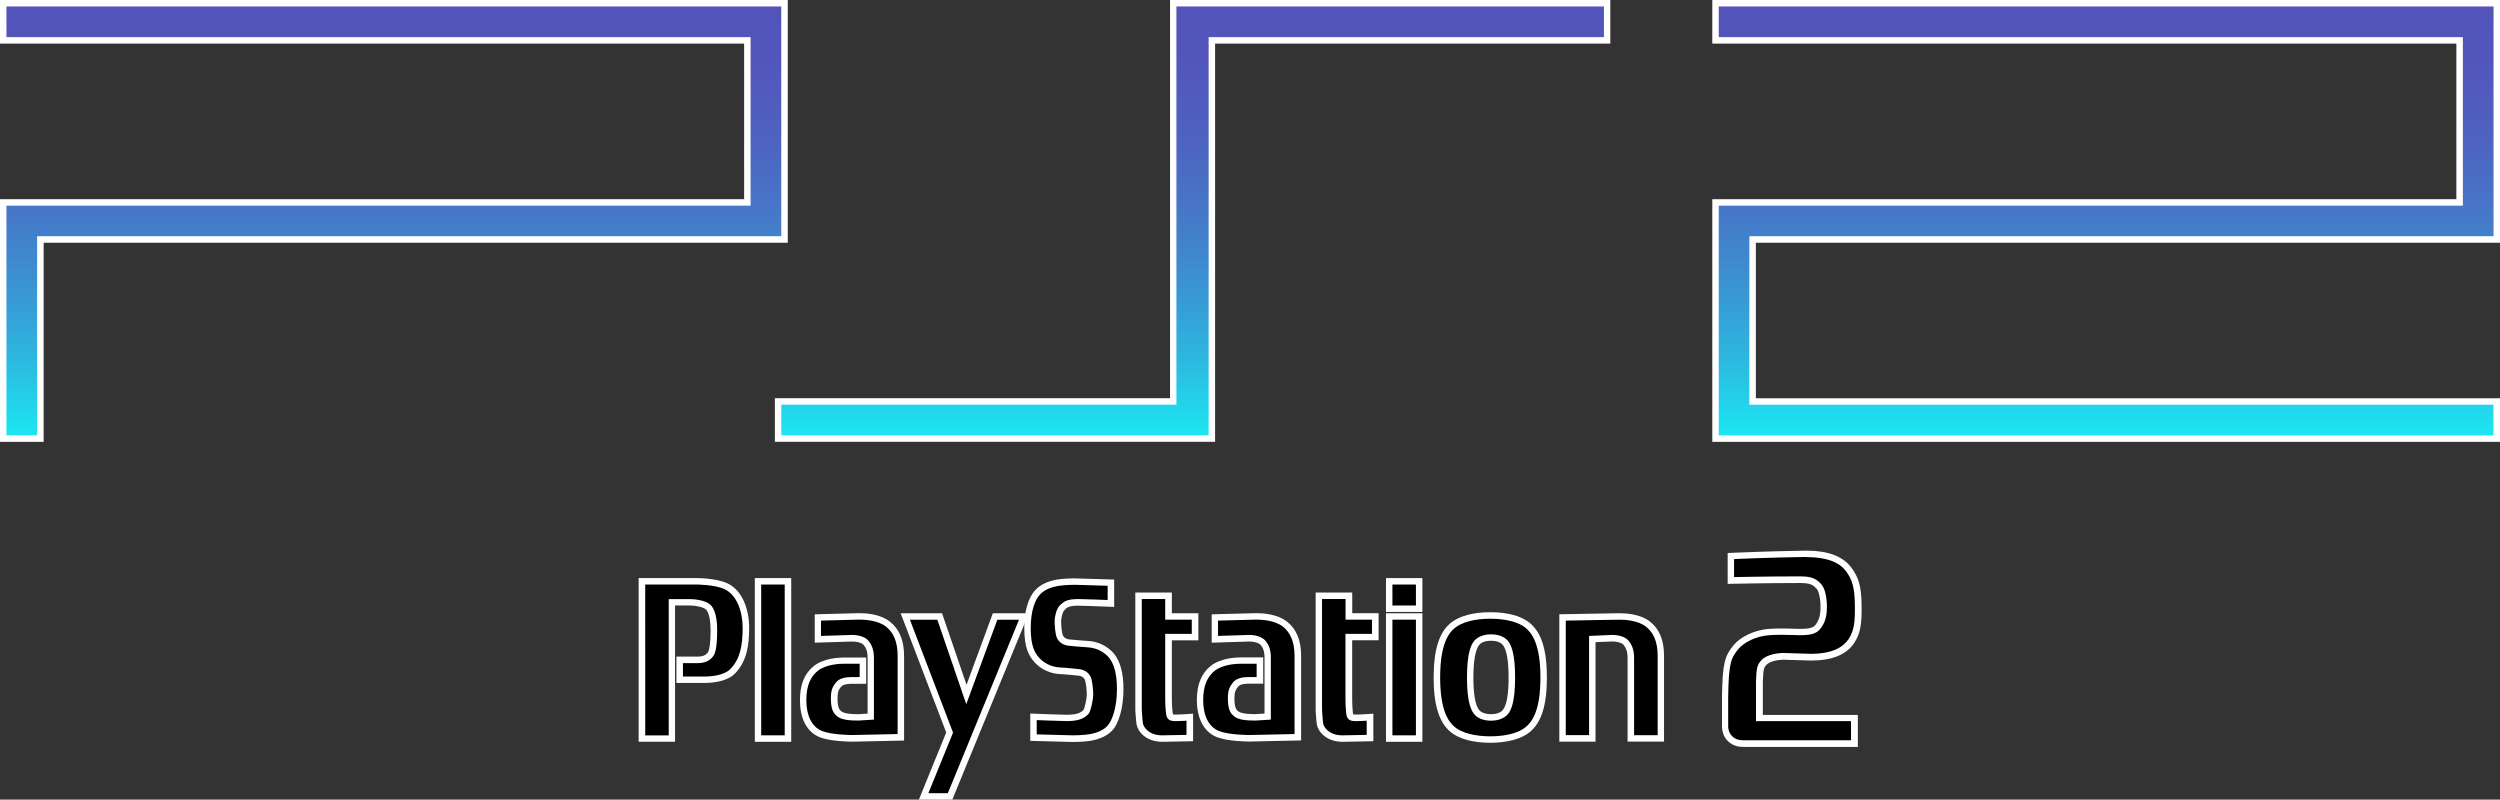 <?xml version="1.0" encoding="utf-8"?>
<!-- Generator: Adobe Illustrator 26.0.3, SVG Export Plug-In . SVG Version: 6.00 Build 0)  -->
<svg version="1.1" id="Layer_1" xmlns="http://www.w3.org/2000/svg" xmlns:xlink="http://www.w3.org/1999/xlink" x="0px" y="0px"
	 viewBox="0 0 3839 1227.9" style="enable-background:new 0 0 3839 1227.9;" xml:space="preserve">
<rect x="0" y="0" width="3839" height="1227.9" fill="#333333" stroke="none"/>
<style type="text/css">
	.st0{display:none;}
	.st1{display:inline;}
	.st2{fill:#FFFFFF;}
	.st3{fill:#FF8C1A;}
	.st4{fill:#FF0000;}
	.st5{fill:#797979;}
	.st6{fill:#A21F2C;}
	.st7{fill:#E41608;}
	.st8{fill:#F05100;}
	.st9{fill:url(#SVGID_1_);}
	.st10{fill:url(#SVGID_00000010280647101661859980000017579432667218014902_);}
	.st11{fill:url(#SVGID_00000008842013939579483570000000698339841302302594_);}
	.st12{fill:url(#SVGID_00000039131901042530271870000006547631355949053105_);}
	.st13{fill:url(#SVGID_00000054950423576712431150000001063845422782388412_);}
	.st14{fill:url(#SVGID_00000057860423809540017080000008487737559142907277_);}
	.st15{fill:url(#SVGID_00000106857729243665114880000015089484602209828480_);}
	.st16{fill:url(#SVGID_00000098200462553668998270000006037647776231721919_);}
	.st17{fill:url(#SVGID_00000161594494473985742470000008260191537046355379_);}
	.st18{fill:url(#SVGID_00000152245074184750951380000001825676641725075341_);}
	.st19{fill:#EB2027;}
	.st20{fill:#00AD9C;}
	.st21{fill:#FBB817;}
	.st22{fill:#0174BA;}
	.st23{fill:url(#SVGID_00000163067454011856935150000015468152838826026681_);}
	.st24{fill:url(#SVGID_00000054261714118463518220000003828494545666125187_);}
	.st25{fill:url(#SVGID_00000079481333719275486130000014571639656094525322_);}
	.st26{fill:url(#SVGID_00000073002349551949174860000014747731641261970614_);}
	.st27{fill:url(#SVGID_00000088103755624990626390000014208548121031144832_);}
	.st28{fill:url(#SVGID_00000023963313326736929440000013371448788980974976_);}
	.st29{fill:url(#SVGID_00000049203168875499440080000003507740742240581772_);}
	.st30{fill:url(#SVGID_00000137844926639768798910000001370821031026254264_);}
	.st31{fill:url(#SVGID_00000026841881361642949910000017297811628495493033_);}
	.st32{fill:url(#SVGID_00000043441958286280063440000007918711373877140894_);}
	.st33{fill:url(#SVGID_00000165951099263102799410000006862091462957621888_);}
	.st34{fill:url(#SVGID_00000084509281051649787350000001394570428439792541_);}
	.st35{fill:url(#SVGID_00000026165143760399655110000007200852840378344864_);}
	.st36{fill:url(#SVGID_00000095336368641808300720000012200313662251853733_);}
	.st37{fill:url(#SVGID_00000126294634260115153550000003729690541886698624_);}
	.st38{fill:url(#SVGID_00000128445271526241700300000015671907036115032746_);}
</style>
<g class="st0">
	<g class="st1">
		<g>
			<g>
				<path d="M1820.6,129v-242.7h84.2c1.2,0,29.2,0.1,45.5,7.6c18.7,8.7,30.8,33.8,30.8,63.9c0,24.3-2.5,49.2-20.5,67.5
					c-11.5,11.7-33.7,12.9-42.7,12.9h0c-1.1,0-1.8,0-2.1,0h-36.8V7.5h27.2c10.7,0,17.3-3.1,21.4-10.1c2.6-4.4,4.2-17.9,4.2-35.4
					c0-16-2.6-28.2-7.4-34.5c-5.6-7.3-22.7-8.9-28.8-8.9h-28.6V129H1820.6z"/>
				<path class="st2" d="M1904.8-108.7c0,0,27.9,0,43.4,7.1c18.7,8.7,27.9,34.2,27.9,59.4c0,27.8-3.9,48.6-19.1,64
					c-10.4,10.6-32.4,11.4-39.2,11.4c-1.3,0-2,0-2,0h-31.9V12.5h22.2c9.3,0,19.5-2.1,25.7-12.6c4.1-6.9,4.9-25.7,4.9-37.9
					c0-11.4-1.3-28.2-8.4-37.5c-8.4-10.9-32.8-10.9-32.8-10.9h-33.6V124h-36.3v-232.7H1904.8 M1904.8-118.7h-79.2h-10v10V124v10h10
					h36.3h10v-10V-76.4h23.6c8.2,0,21.4,2.5,24.9,7c4,5.2,6.3,16.7,6.3,31.4c0,21.3-2.3,30.8-3.5,32.8c-3.2,5.5-8.2,7.7-17.1,7.7
					h-22.2h-10v10v20.7v10h10h31.7c0.4,0,1.1,0,2.2,0c9.7,0,33.5-1.4,46.3-14.4c19.3-19.6,22-45.7,22-71c0-14.5-2.7-28.3-7.8-39.9
					c-5.9-13.6-14.9-23.4-25.9-28.6l0,0l0,0C1935.3-118.5,1907.8-118.7,1904.8-118.7L1904.8-118.7z"/>
			</g>
			<g>
				<rect x="1999.8" y="-113.7" width="46.3" height="242.8"/>
				<path class="st2" d="M2041.1-108.7v232.8h-36.3v-232.8H2041.1 M2051.1-118.7h-10h-36.3h-10v10v232.8v10h10h36.3h10v-10v-232.8
					V-118.7L2051.1-118.7z"/>
			</g>
			<g>
				<polygon points="2255.3,218.3 2295.5,119.7 2227.1,-59.4 2280.2,-59.4 2321.4,61 2365.7,-59.4 2410.2,-59.4 2296.2,218.3 				
					"/>
				<path class="st2" d="M2402.8-54.4l-109.9,267.7h-30.1l38.1-93.5l-66.5-174.2h42.3L2321.3,76l47.9-130.4H2402.8 M2417.7-64.4
					h-14.9h-33.6h-7l-2.4,6.6l-38.2,103.9l-35.5-103.7l-2.3-6.8h-7.1h-42.3h-14.5l5.2,13.6l65.1,170.5l-36.6,89.8l-5.6,13.8h14.9
					h30.1h6.7l2.5-6.2L2412-50.6L2417.7-64.4L2417.7-64.4z"/>
			</g>
			<g>
				<path d="M2425.2,127.5V95.5l5.2,0.2c0.4,0,38.4,1.5,46.2,1.5c17.3,0,24.4-3.7,29.7-9.3c2.3-2.5,6.1-19.2,6.1-26.6
					c0-6.9-1.4-20.4-3.5-25.3c-2.4-5.2-7.6-8.6-14.1-9.2c-1.8-0.2-3.9-0.4-6.1-0.6c-6.2-0.6-13.9-1.4-22.5-1.9
					c-20.7-1-32.6-12.6-36.8-17.6c-6.6-7.8-13.6-18.6-13.6-48c0-34.9,10.4-50.3,16.6-56.5c6.7-6.8,16.7-11.5,29.6-13.8
					c10-1.8,25.9-1.9,26.5-1.9l55.9,1.6v32.1l-5.2-0.2c-0.4,0-37.1-1.5-44.9-1.5c-16.6,0-20.5,3.4-26,9.3
					c-2.6,2.8-5.7,13.1-5.7,19.3c0,8.6,1.1,20.1,3,24.2c1.8,4,6.4,8.5,14.1,9.3c2.3,0.2,4.9,0.4,7.9,0.7c5.8,0.6,12.9,1.3,20.7,1.7
					c20.7,1,32.6,12.6,36.8,17.6c9.1,10.8,13.7,28.2,13.7,51.8c0,32.6-8.9,53.2-16.5,60.9c-6.9,6.9-16.9,11.5-29.7,13.8
					c-10.1,1.8-25.9,1.9-26.5,1.9l-0.1,0L2425.2,127.5z"/>
				<path class="st2" d="M2488.7-108.3l50.9,1.5v22c0,0-37.1-1.5-45.1-1.5c-17.7,0-23.1,3.8-29.7,10.9c-3.9,4.2-7,16-7,22.7
					c0,6.8,0.8,20.4,3.5,26.3c2.6,5.9,8.9,11.3,18.2,12.2c6.6,0.5,16.9,1.8,28.8,2.4c16.9,0.8,27.9,9.5,33.2,15.8
					c5.3,6.3,12.5,19.6,12.5,48.6c0,29.1-7.6,49.8-15.1,57.4c-7.6,7.6-18.6,10.9-27,12.4c-9.8,1.7-25.7,1.8-25.7,1.8l-56-1.5v-22
					c0,0,38.4,1.5,46.4,1.5c17.7,0,26.6-3.8,33.3-10.9c3.9-4.3,7.5-23.3,7.5-30s-1.3-21.3-3.9-27.3c-2.7-5.9-8.9-11.3-18.2-12.1
					c-6.6-0.6-16.9-1.9-28.8-2.5c-16.8-0.8-27.9-9.5-33.2-15.8c-5.3-6.3-12.4-15.8-12.4-44.8c0-29.1,7.5-45.4,15.1-52.9
					c7.5-7.6,18.6-10.9,27-12.4C2472.7-108.2,2488.7-108.3,2488.7-108.3 M2488.8-118.3l-0.2,0c-0.7,0-17,0.1-27.4,1.9
					c-14,2.5-24.8,7.6-32.3,15.2c-6.8,6.7-18,23.4-18,60c0,31.1,7.6,42.8,14.7,51.2c4.6,5.5,17.7,18.3,40.4,19.4
					c8.4,0.4,16.1,1.2,22.2,1.9c2.2,0.2,4.3,0.5,6.2,0.6c6.7,0.6,9.3,4.8,10,6.2c1.6,3.9,3,16.1,3,23.2c0,5.7-3.1,20.1-5.1,23.5
					c-3.5,3.7-9,7.4-25.7,7.4c-7.7,0-45.6-1.5-46-1.5l-10.4-0.4v10.4v22v9.7l9.7,0.3l56,1.5l0.2,0l0.2,0c0.7,0,16.8-0.1,27.3-1.9
					c13.9-2.5,24.8-7.6,32.4-15.2l0,0l0,0c10.9-11.1,18-36.4,18-64.4c0-24.8-5-43.3-14.8-55c-4.6-5.5-17.7-18.3-40.4-19.4
					c-7.6-0.4-14.7-1.1-20.4-1.6c-3-0.3-5.7-0.6-8-0.7c-5.5-0.6-8.7-3.6-9.9-6.3l0-0.1l0-0.1c-1.4-3.1-2.6-13.2-2.6-22.1
					c0-5.5,2.8-14,4.4-15.9c4.4-4.8,7.1-7.7,22.3-7.7c7.7,0,44.3,1.5,44.7,1.5l10.4,0.4v-10.4v-22v-9.7l-9.7-0.3l-50.9-1.5
					L2488.8-118.3L2488.8-118.3z"/>
			</g>
			<g>
				<path d="M2623.7,129.1c-22.5,0-33.2-13.9-34.6-22.7c-0.9-5.7-1.8-21-1.9-21.6l0-0.1v-176h46.2v32h41v31.9h-41v95.7
					c0,0.1,0,12.4,1.4,22.4c0.7,5.7,3,6.6,10.1,6.6c6,0,16-0.7,16.1-0.7l5.3-0.4v32.2L2623.7,129.1L2623.7,129.1z"/>
				<path class="st2" d="M2628.4-86.4v32h41v21.9h-41V68.2c0,0,0,12.6,1.4,23.1c1.3,10.5,8.9,10.9,15.1,10.9s16.4-0.7,16.4-0.7v21.9
					l-37.6,0.7c-20.8,0-28.8-13-29.7-18.5s-1.8-21.1-1.8-21.1V-86.4H2628.4 M2638.4-96.4h-10h-36.2h-10v10V84.5v0.3l0,0.3
					c0.1,1.7,1,16.3,1.9,22.1c1.7,10.4,13.9,26.9,39.6,26.9h0.1l0.1,0l37.6-0.7l9.8-0.2v-9.8v-21.9V90.8l-10.7,0.7
					c-0.1,0-9.9,0.7-15.7,0.7c-2.5,0-4.1-0.1-4.8-0.4c-0.1-0.2-0.3-0.8-0.4-1.7l0,0l0,0c-1.3-9.7-1.3-21.7-1.3-21.8v-90.7h31h10v-10
					v-21.9v-10h-10h-31v-22V-96.4L2638.4-96.4z"/>
			</g>
			<g>
				<rect x="2974.1" y="-59.4" width="46.3" height="188.5"/>
				<path class="st2" d="M3015.4-54.4v178.5h-36.3V-54.4H3015.4 M3025.4-64.4h-10h-36.3h-10v10v178.5v10h10h36.3h10v-10V-54.4V-64.4
					L3025.4-64.4z"/>
			</g>
			<g>
				<path d="M3130.2,130.6c-24.6,0-45.5-5.5-57.4-15c-10.7-8.7-25-26.5-25-80.8c0-54.6,14.3-72.2,25-80.8c12.1-9.5,33-15,57.4-15
					c24.7,0,45.7,5.5,57.4,15c10.7,8.6,25,26.3,25,80.8c0,54.5-14.3,72.2-25.1,80.8C3175.7,125.1,3154.8,130.6,3130.2,130.6z
					 M3131.3-26.9c-9.7,0-17.8,3.1-22.1,8.4c-6.7,8.3-10,25.8-10,53.3c0,27.7,3.3,45.1,10,53.3c4.4,5.3,12.4,8.4,22.1,8.4
					c9.7,0,17.8-3.1,22.3-8.4c6.7-8.1,9.9-25.6,9.9-53.3c0-27.7-3.3-45.1-10-53.3C3149.1-23.9,3141-26.9,3131.3-26.9z"/>
				<path class="st2" d="M3130.2-56c24.7,0,43.9,5.5,54.2,13.9c10.4,8.3,23.2,26,23.2,76.9c0,51-12.8,68.6-23.2,76.9
					c-10.3,8.3-29.5,13.9-54.2,13.9c-24.8,0-43.9-5.6-54.3-13.9c-10.4-8.4-23.1-26-23.1-76.9c0-51,12.7-68.6,23.1-76.9
					C3086.4-50.4,3105.5-56,3130.2-56 M3131.3,101.5c11.9,0,21-4.1,26.1-10.2c5-6.1,11.1-19.1,11.1-56.5c0-37.5-6.1-50.4-11.1-56.5
					c-5-6.1-14.2-10.2-26.1-10.2c-11.8,0-21,4.1-26,10.2c-5,6.2-11.1,19.1-11.1,56.5c0,37.4,6.1,50.4,11.1,56.5
					C3110.3,97.4,3119.5,101.5,3131.3,101.5 M3130.2-66c-25.9,0-47.4,5.7-60.5,16.1c-18.4,14.7-26.9,41.6-26.9,84.7
					c0,43,8.5,69.9,26.8,84.7l0,0l0,0c13,10.4,34.5,16.1,60.5,16.1c25.7,0,47.8-5.9,60.5-16.1c18.4-14.7,26.9-41.6,26.9-84.7
					c0-43.1-8.6-70-26.9-84.7C3177.9-60.3,3156.4-66,3130.2-66L3130.2-66z M3113-15.4c3.4-4.1,10.2-6.5,18.2-6.5
					c8.1,0,15,2.4,18.4,6.5c5.8,7.1,8.8,24.4,8.8,50.2c0,25.7-3,43-8.8,50.1c-3.5,4.2-10.2,6.6-18.4,6.6c-8.1,0-14.9-2.4-18.3-6.5
					c-5.8-7.1-8.8-24.4-8.8-50.2C3104.2,8.8,3107.1-8.1,3113-15.4L3113-15.4z"/>
			</g>
			<g>
				<path d="M3347.2,128.8V4.5c0-12.3-3.6-18.6-7-23c-4.2-5.4-13.9-7.4-21.6-7.4l-30.8,1.3v153.4h-46V-57.9l86.4-1.5
					c0.2,0,1,0,2.2,0c8.6,0,29.9,1.2,43.5,12c13.2,10.4,19.7,26.4,19.7,48.9v127.3H3347.2z"/>
				<path class="st2" d="M3330.3-54.5c6.6,0,27.8,0.8,40.4,10.9c10.7,8.4,17.8,21.9,17.8,45v122.3h-36.4V4.5
					c0-12.2-3.1-19.7-8.1-26.1c-5.3-6.8-16.3-9.3-25.6-9.3l-35.6,1.5h-0.1v153.2h-36V-53l81.5-1.4
					C3328.3-54.4,3329-54.5,3330.3-54.5 M3330.3-64.5c-1.2,0-2,0-2.3,0l-81.4,1.4l-9.8,0.2v9.8v176.8v10h10h36h10v-10V-19.8
					l25.9-1.1c7.9,0,15,2.3,17.5,5.4c3.1,4,6,9.2,6,20v119.3v10h10h36.4h10v-10V1.5c0-24.1-7.1-41.4-21.6-52.8
					C3362.1-63.2,3339.4-64.5,3330.3-64.5L3330.3-64.5z"/>
			</g>
			<g>
				<path d="M2901.9,129.1c-22.5,0-33.2-13.9-34.6-22.7c-0.8-5.7-1.7-21-1.8-21.6l0-0.1v-176h46.3v32h40.8v31.9h-40.9v95.7
					c0,0.1,0,12.4,1.3,22.5c0.7,5.6,3,6.5,10.1,6.5c6,0,16-0.7,16.1-0.7l5.3-0.4v32.2L2901.9,129.1L2901.9,129.1z"/>
				<path class="st2" d="M2906.8-86.4v32h40.8v21.9h-40.9V68.2c0,0,0,12.6,1.3,23.1s8.9,10.9,15.1,10.9s16.4-0.7,16.4-0.7v21.9
					l-37.6,0.7c-20.9,0-28.8-13-29.7-18.5c-0.8-5.5-1.7-21.1-1.7-21.1V-86.4H2906.8 M2916.8-96.4h-10h-36.3h-10v10V84.5v0.3l0,0.3
					c0.1,1.6,0.9,16.2,1.8,22l0,0.1l0,0.1c1.7,10.4,13.9,26.9,39.6,26.9h0.1l0.1,0l37.6-0.7l9.8-0.2v-9.8v-21.9V90.8l-10.7,0.7
					c-0.1,0-9.9,0.7-15.7,0.7c-2.5,0-4.1-0.1-4.8-0.4c-0.1-0.2-0.3-0.8-0.4-1.7c-1.2-9.7-1.2-21.8-1.2-21.9v-90.7h30.9h10v-10v-21.9
					v-10h-10h-30.8v-22V-96.4L2916.8-96.4z"/>
			</g>
			<g>
				<path d="M2145.7,128.5c-3.3,0-33.1-0.2-49.2-6.7c-17.2-7-27-26-27-52.2c0-22.4,6.4-38.4,19.6-49c13.7-10.9,35-12,43.6-12
					c1.1,0,1.9,0,2.2,0h27.1v30.6h-17.5c-10.1,0-17,2.2-20.4,6.6c-4.4,5.6-6.5,10.1-6.5,20.9c0,15.5,3,20.6,8.5,24.5
					c6,4.4,18.5,5,28.8,5L2174,95V4.5c0-9.9-2.1-16.8-7-23c-3.6-4.5-12-7.4-21.6-7.4l-53,1.7v-33.6l62.6-1.6c0,0,0.8,0,2.2,0
					c8.6,0,29.9,1.2,43.6,12C2214-37,2220.4-21,2220.4,1.4v125.5L2145.7,128.5z"/>
				<path class="st2" d="M2157.1-54.6c6.6,0,27.8,0.8,40.5,10.9c10.6,8.5,17.7,21.9,17.7,45V122l-69.6,1.5c0,0,0,0-0.1,0
					c-1.8,0-31.9-0.1-47.3-6.3c-15.5-6.3-23.9-23.6-23.9-47.6c0-23.2,7.1-36.6,17.7-45.1c12.8-10.1,33.8-10.9,40.4-10.9
					c1.3,0,2.1,0,2.1,0h22.2v20.6h-12.5c-9.3,0-19,1.7-24.3,8.5c-5,6.3-7.6,11.8-7.6,24c0,16,3.1,23.2,10.6,28.6
					c6.7,4.9,18.6,5.9,31.9,5.9l24-1.5V4.5h0c0-12.2-3.1-19.8-8.1-26.1c-5.3-6.7-16.2-9.3-25.6-9.3l-47.9,1.5V-53l57.7-1.5
					C2155.1-54.5,2155.8-54.6,2157.1-54.6 M2157.1-64.6c-1.3,0-2.1,0-2.4,0l-57.6,1.5l-9.7,0.3v9.7v23.6v10.3l10.3-0.3l47.7-1.5
					c7.8,0,15.1,2.3,17.6,5.5c3.1,3.9,5.9,9,5.9,19.9l0,85.8l-14.3,0.9c-5.4,0-20.4-0.1-25.7-4l0,0l0,0c-3.7-2.6-6.4-5.8-6.4-20.5
					c0-9.9,1.7-13.1,5.4-17.8l0,0l0,0c2.4-3,8-4.6,16.4-4.6h12.5h10v-10V13.6v-10h-10h-22c-0.4,0-1.2,0-2.2,0
					c-9,0-31.7,1.3-46.6,13.1l0,0l0,0c-14.4,11.6-21.4,28.9-21.4,52.9c0,13.6,2.4,25.3,7.2,34.9c5.2,10.4,13.1,18,22.9,22
					c17,6.8,47.6,7,51.1,7h0.1l0.1,0l0.1,0l69.6-1.5l9.8-0.2V122V1.4c0-24-7-41.2-21.4-52.8l0,0l0,0
					C2188.9-63.3,2166.2-64.6,2157.1-64.6L2157.1-64.6z"/>
			</g>
			<g>
				<path d="M2758.4,128.5c-3.3,0-33.2-0.2-49.2-6.7c-17.2-7-27.1-26-27.1-52.2c0-22.4,6.4-38.4,19.6-49c13.6-10.9,35.1-12,43.7-12
					c1.1,0,1.9,0,2.2,0h27.1v30.6h-17.5c-10.1,0-16.9,2.2-20.2,6.5c-4.5,5.7-6.7,10.3-6.7,21c0,15.5,3,20.6,8.5,24.5
					c5.9,4.4,18.5,5,28.8,5l19.1-1.2V0.8c-0.5-8.1-2.6-14-6.8-19.3c-3.6-4.5-12.1-7.4-21.6-7.4l-53,1.7v-33.6l62.5-1.6
					c0,0,0.8,0,2.2,0c8.6,0,29.9,1.2,43.5,12c13.3,10.6,19.7,26.6,19.7,48.9v125.5L2758.4,128.5z"/>
				<path class="st2" d="M2769.8-54.6c6.6,0,27.8,0.8,40.4,10.9c10.6,8.5,17.8,21.9,17.8,45V122l-69.6,1.5c0,0,0,0-0.1,0
					c-1.8,0-32-0.1-47.3-6.3c-15.5-6.3-24-23.6-24-47.6c0-23.2,7.1-36.6,17.7-45.1c12.7-10.1,33.9-10.9,40.5-10.9c1.3,0,2.1,0,2.1,0
					h22.2v20.6h-12.5c-9.3,0-19,1.7-24.2,8.5c-5,6.3-7.7,11.8-7.7,24c0,16,3.1,23.2,10.6,28.6c6.6,4.9,18.6,5.9,31.9,5.9l23.9-1.5
					V4.5h0.1c0-12.2-3-19.8-8-26.1c-5.4-6.7-16.3-9.3-25.6-9.3l-47.9,1.5V-53l57.6-1.5C2767.8-54.5,2768.5-54.6,2769.8-54.6
					 M2769.8-64.6c-1.3,0-2.1,0-2.4,0l-57.5,1.5l-9.7,0.3v9.7v23.6v10.3l10.3-0.3l47.7-1.5c7.8,0,15,2.3,17.6,5.6
					c2.7,3.4,5.2,7.8,5.7,16.4v3.4v85.8l-14.2,0.9c-5.4,0-20.4-0.1-25.6-3.9l-0.1,0l-0.1,0c-3.7-2.6-6.4-5.8-6.4-20.5
					c0-9.7,1.8-13,5.5-17.8l0.1-0.1l0.1-0.1c2.3-3,7.9-4.6,16.3-4.6h12.5h10v-10V13.6v-10h-10h-22c-0.4,0-1.2,0-2.3,0
					c-9.1,0-31.9,1.3-46.8,13.1c-14.5,11.6-21.5,28.9-21.5,52.9c0,28.3,11,49.1,30.2,56.9c16.9,6.8,47.6,7,51.1,7h0.1l0.1,0l0.1,0
					l69.6-1.5l9.8-0.2V122V1.4c0-23.9-7-41.2-21.5-52.8C2801.6-63.3,2778.9-64.6,2769.8-64.6L2769.8-64.6z"/>
			</g>
			<g>
				<path d="M3526.8,136.9l-7.8-0.1c-13.2,0-26.5-9.3-26.5-27.2V64.7c0.7-51.8,4.1-61.4,17.1-77c8.8-10.6,28.5-21.8,52.6-23.1
					c0.7,0,1.4-0.1,2.1-0.1c3.4-0.2,8.4-0.4,14.7-0.4c2.6,0,5.3,0,8,0.1c8.4,0.3,16.9,0.5,20.7,0.5c0.6,0,1.1,0,1.6,0
					c19.1,0,23.6-3.9,27.1-8.6c6-7.9,8.5-16.6,8.5-30.1c0-14.1-2.8-26.4-7.2-31.5c-5.9-6.4-11.1-10.6-28.3-10.6c-1.9,0-3.8,0-5.7,0
					c-45.4,0-96.5,1.1-97,1.1l-5.1,0.1v-37.7l4.8-0.2c0.5,0,54.8-2.4,109.4-3.2c0.9,0,1.8,0,2.8,0c30.8,0,52.4,7.8,64.2,23.1
					c11,14.4,14.8,28,15.2,54.2c0.5,27.8-0.9,42.6-10.6,57.3c-11.3,16.7-31.8,24.8-62.7,24.8L3581.5,2c-8.3,0.1-22.9,2.8-29.1,9.5
					c-5.8,6.1-6.4,10.2-7.1,30.7v55.1h146.7v39.6H3526.8z"/>
				<path class="st2" d="M3618.5-151c32.7,0,50.9,8.9,60.2,21.1c10.1,13.2,13.8,25.6,14.2,51.2c0.5,26.8-0.8,40.9-9.8,54.4
					c-8,11.8-23.7,22.6-58.5,22.6L3581.6-3c-6.8,0.1-24.5,2.1-32.8,11.1c-7.2,7.6-7.7,13.4-8.4,34v60.2h146.7v29.6h-160.3l-7.7-0.1
					c-10.9,0-21.6-7.4-21.6-22.2V64.7c0.7-52.5,4.5-60.1,15.9-73.8c7.9-9.5,26.4-20.1,49-21.3c3.3-0.2,9-0.5,16.6-0.5
					c2.4,0,5,0,7.8,0.1c8.6,0.3,17.1,0.5,20.9,0.5c0.5,0,1,0,1.6,0c18.8,0,25.9-3.6,31.1-10.6c6.2-8.1,9.5-17.6,9.5-33.1
					c0-14.5-2.9-28.4-8.5-34.8c-6.8-7.4-13.2-12.3-32-12.3c-1.9,0-3.8,0-5.7,0c-46,0-97.1,1.1-97.1,1.1v-27.8
					c0,0,54.1-2.4,109.3-3.2C3616.8-151,3617.7-151,3618.5-151 M3618.5-161L3618.5-161c-0.9,0-1.9,0-2.8,0
					c-54.7,0.8-109.1,3.2-109.6,3.2l-9.6,0.4v9.6v27.8v10.2l10.2-0.2c0.5,0,51.5-1.1,96.9-1.1c1.9,0,3.8,0,5.7,0
					c16.2,0,19.9,3.9,24.6,9c2.9,3.4,6,13.6,6,28.1c0,15.2-3.6,22-7.4,27l0,0l0,0c-2.2,2.9-5,6.6-23.1,6.6c-0.5,0-1,0-1.5,0l-0.1,0
					h-0.1c-3.8,0-12.2-0.2-20.6-0.5c-2.7-0.1-5.4-0.1-8.1-0.1c-6.4,0-11.6,0.3-15,0.4c-0.8,0-1.4,0.1-2.1,0.1l0,0l0,0
					c-25.6,1.4-46.7,13.5-56.2,24.9c-13.9,16.7-17.5,27.9-18.2,80.1l0,0.1v0.1v44.9c0,21.1,15.8,32.2,31.5,32.2l7.6,0.1l0.1,0h0.1
					h160.3h10v-10v-29.6v-10h-10h-136.7v-50c0.7-20.7,1.4-22.8,5.7-27.3l0,0l0,0c4.8-5.2,17.6-7.7,25.4-7.9l42.9,1.3l0.2,0h0.2
					c32.6,0,54.5-8.8,66.8-27l0,0l0,0c10.4-15.6,12-31.8,11.5-60.1c-0.4-27.4-4.5-41.8-16.3-57.1C3673.9-152.6,3651-161,3618.5-161
					L3618.5-161z"/>
			</g>
		</g>
	</g>
</g>
<g>
	<g>
		<g>
			<linearGradient id="SVGID_1_" gradientUnits="userSpaceOnUse" x1="604.849" y1="673.491" x2="604.849" y2="4.974">
				<stop  offset="0" style="stop-color:#1BE7F2"/>
				<stop  offset="1.123279e-02" style="stop-color:#1CE5F1"/>
				<stop  offset="0.181" style="stop-color:#2DB8E0"/>
				<stop  offset="0.352" style="stop-color:#3A93D2"/>
				<stop  offset="0.52" style="stop-color:#4677C8"/>
				<stop  offset="0.685" style="stop-color:#4E63C0"/>
				<stop  offset="0.847" style="stop-color:#5257BC"/>
				<stop  offset="1" style="stop-color:#5353BA"/>
			</linearGradient>
			<polygon class="st9" points="5,673.5 5,310.8 1147.7,310.8 1147.7,62 5,62 5,5 1204.7,5 1204.7,367.7 62,367.7 62,673.5 			"/>
			<path class="st2" d="M1199.7,9.9v352.8H57v305.8H9.9V315.8h1142.7V57H9.9V9.9H1199.7 M1209.7,0h-9.9H9.9H0v9.9V57V67h9.9h1132.8
				v238.9H9.9H0v9.9v352.8v9.9h9.9H57H67v-9.9V372.7h1132.8h9.9v-9.9V9.9V0L1209.7,0z"/>
		</g>
		<g>
			
				<linearGradient id="SVGID_00000119810903566400816840000001657669714300799627_" gradientUnits="userSpaceOnUse" x1="3234.151" y1="673.491" x2="3234.151" y2="4.974">
				<stop  offset="0" style="stop-color:#1BE7F2"/>
				<stop  offset="1.123279e-02" style="stop-color:#1CE5F1"/>
				<stop  offset="0.181" style="stop-color:#2DB8E0"/>
				<stop  offset="0.352" style="stop-color:#3A93D2"/>
				<stop  offset="0.52" style="stop-color:#4677C8"/>
				<stop  offset="0.685" style="stop-color:#4E63C0"/>
				<stop  offset="0.847" style="stop-color:#5257BC"/>
				<stop  offset="1" style="stop-color:#5353BA"/>
			</linearGradient>
			<polygon style="fill:url(#SVGID_00000119810903566400816840000001657669714300799627_);" points="2634.3,673.5 2634.3,310.8 
				3777,310.8 3777,62 2634.3,62 2634.3,5 3834,5 3834,367.7 2691.3,367.7 2691.3,616.5 3834,616.5 3834,673.5 			"/>
			<path class="st2" d="M3829.1,9.9v352.8H2686.3v258.8h1142.7v47.1H2639.3V315.8H3782V57H2639.3V9.9H3829.1 M3839,0h-9.9H2639.3
				h-9.9v9.9V57V67h9.9H3772v238.9H2639.3h-9.9v9.9v352.8v9.9h9.9h1189.8h9.9v-9.9v-47.1v-9.9h-9.9H2696.3V372.7h1132.8h9.9v-9.9
				V9.9V0L3839,0z"/>
		</g>
		<g>
			
				<linearGradient id="SVGID_00000047056573278351377460000007841143650885622415_" gradientUnits="userSpaceOnUse" x1="1831.359" y1="673.491" x2="1831.359" y2="4.974">
				<stop  offset="0" style="stop-color:#1BE7F2"/>
				<stop  offset="1.123279e-02" style="stop-color:#1CE5F1"/>
				<stop  offset="0.181" style="stop-color:#2DB8E0"/>
				<stop  offset="0.352" style="stop-color:#3A93D2"/>
				<stop  offset="0.52" style="stop-color:#4677C8"/>
				<stop  offset="0.685" style="stop-color:#4E63C0"/>
				<stop  offset="0.847" style="stop-color:#5257BC"/>
				<stop  offset="1" style="stop-color:#5353BA"/>
			</linearGradient>
			<polygon style="fill:url(#SVGID_00000047056573278351377460000007841143650885622415_);" points="1194.8,673.5 1194.8,616.5 
				1801.6,616.5 1801.6,5 2467.9,5 2467.9,62 1861,62 1861,673.5 			"/>
			<path class="st2" d="M2463,9.9V57H1856v611.5h-656.3v-47.1h606.8V9.9H2463 M2472.9,0h-9.9h-656.4h-9.9v9.9v601.6h-596.9h-9.9v9.9
				v47.1v9.9h9.9H1856h9.9v-9.9V67h597h9.9V57V9.9V0L2472.9,0z"/>
		</g>
	</g>
	<g>
		<g>
			<path d="M985.7,1134.1V892.6h83.8c1.2,0,29,0.1,45.2,7.5c18.6,8.7,30.7,33.6,30.7,63.6c0,24.1-2.5,49-20.4,67.2
				c-11.4,11.6-33.5,12.9-42.5,12.9h0c-1.1,0-1.8,0-2.1,0h-36.6v-30.5h27.1c10.6,0,17.2-3.1,21.3-10.1c2.6-4.3,4.2-17.8,4.2-35.2
				c0-15.9-2.6-28.1-7.3-34.3c-5.6-7.3-22.6-8.9-28.7-8.9h-28.4v209.3H985.7z"/>
			<path class="st2" d="M1069.4,897.6c0,0,27.8,0,43.2,7.1c18.6,8.7,27.8,34,27.8,59.1c0,27.7-3.9,48.3-19,63.7
				c-10.4,10.5-32.2,11.4-39,11.4c-1.3,0-2,0-2,0h-31.7v-20.6h22.1c9.3,0,19.4-2.1,25.6-12.5c4.1-6.9,4.9-25.6,4.9-37.7
				c0-11.3-1.3-28.1-8.4-37.3c-8.4-10.8-32.6-10.8-32.6-10.8h-33.4v209.3h-36.1V897.6H1069.4 M1069.4,887.7h-78.8h-9.9v9.9v231.5
				v9.9h9.9h36.1h9.9v-9.9V929.8h23.5c8.1,0,21.3,2.5,24.8,7c4,5.2,6.3,16.6,6.3,31.2c0,21.2-2.3,30.6-3.5,32.6
				c-3.2,5.5-8.1,7.7-17,7.7h-22.1h-9.9v9.9v20.6v9.9h9.9h31.6c0.4,0,1.1,0,2.2,0c9.6,0,33.3-1.4,46.1-14.3
				c19.2-19.5,21.9-45.5,21.9-70.6c0-14.4-2.7-28.1-7.7-39.7c-5.9-13.5-14.8-23.3-25.8-28.4l0,0l0,0
				C1099.8,887.9,1072.5,887.7,1069.4,887.7L1069.4,887.7z"/>
		</g>
		<g>
			<rect x="1163.9" y="892.6" width="46.1" height="241.5"/>
			<path class="st2" d="M1205,897.6v231.6h-36.1V897.6H1205 M1215,887.7h-9.9h-36.1h-9.9v9.9v231.6v9.9h9.9h36.1h9.9v-9.9V897.6
				V887.7L1215,887.7z"/>
		</g>
		<g>
			<polygon points="1418.2,1222.9 1458.1,1124.9 1390.1,946.7 1443,946.7 1483.9,1066.5 1527.9,946.7 1572.3,946.7 1458.9,1222.9 
							"/>
			<path class="st2" d="M1564.8,951.6L1455.5,1218h-29.9l37.9-93l-66.2-173.3h42.1l44.4,129.7l47.7-129.7H1564.8 M1579.7,941.7
				h-14.8h-33.4h-6.9l-2.4,6.5l-38,103.4l-35.3-103.2l-2.3-6.7h-7.1h-42.1h-14.4l5.2,13.5l64.8,169.6l-36.4,89.4l-5.6,13.7h14.8
				h29.9h6.7l2.5-6.2l109.3-266.3L1579.7,941.7L1579.7,941.7z"/>
		</g>
		<g>
			<path d="M1587.1,1132.7v-31.9l5.2,0.2c0.4,0,38.2,1.5,46,1.5c17.2,0,24.3-3.7,29.5-9.3c2.2-2.5,6.1-19.1,6.1-26.4
				c0-6.8-1.4-20.3-3.5-25.1c-2.4-5.2-7.6-8.6-14-9.1c-1.8-0.2-3.8-0.4-6.1-0.6c-6.2-0.6-13.8-1.4-22.4-1.9
				c-20.6-1-32.4-12.6-36.6-17.5c-6.5-7.8-13.5-18.5-13.5-47.8c0-34.7,10.3-50.1,16.5-56.2c6.7-6.8,16.6-11.4,29.5-13.7
				c10-1.7,25.7-1.9,26.4-1.9l55.6,1.6v31.9l-5.2-0.2c-0.4,0-36.9-1.5-44.7-1.5c-16.5,0-20.4,3.3-25.9,9.3
				c-2.6,2.8-5.6,13.1-5.6,19.2c0,8.6,1.1,19.9,3,24.1c1.8,4,6.4,8.5,14,9.3c2.3,0.2,4.9,0.4,7.9,0.7c5.7,0.6,12.9,1.3,20.6,1.7
				c20.6,1,32.4,12.6,36.6,17.5c9,10.7,13.6,28.1,13.6,51.6c0,32.4-8.9,52.9-16.5,60.6c-6.8,6.8-16.8,11.5-29.5,13.7
				c-10.1,1.7-25.7,1.9-26.4,1.9l-0.1,0L1587.1,1132.7z"/>
			<path class="st2" d="M1650.3,898l50.6,1.5v21.9c0,0-36.9-1.5-44.9-1.5c-17.6,0-23,3.8-29.5,10.8c-3.9,4.2-7,15.9-7,22.6
				c0,6.8,0.8,20.3,3.5,26.2c2.6,5.9,8.9,11.2,18.1,12.1c6.6,0.5,16.8,1.8,28.7,2.4c16.8,0.8,27.8,9.5,33,15.7
				c5.3,6.3,12.4,19.5,12.4,48.3c0,28.9-7.6,49.5-15,57.1c-7.6,7.6-18.5,10.8-26.9,12.3c-9.7,1.7-25.6,1.8-25.6,1.8l-55.7-1.5v-21.9
				c0,0,38.2,1.5,46.2,1.5c17.6,0,26.5-3.8,33.1-10.8c3.9-4.3,7.5-23.2,7.5-29.8c0-6.7-1.3-21.2-3.9-27.2c-2.7-5.9-8.9-11.2-18.1-12
				c-6.6-0.6-16.8-1.9-28.7-2.5c-16.7-0.8-27.8-9.5-33-15.7c-5.3-6.3-12.3-15.7-12.3-44.6c0-28.9,7.5-45.2,15-52.6
				c7.5-7.6,18.5-10.8,26.9-12.3C1634.4,898.1,1650.3,898,1650.3,898 M1650.4,888.1l-0.2,0c-0.7,0-16.9,0.1-27.2,1.9
				c-13.9,2.5-24.7,7.6-32.2,15.1c-6.7,6.7-17.9,23.2-17.9,59.7c0,30.9,7.6,42.5,14.7,51c4.6,5.4,17.6,18.2,40.2,19.3
				c8.4,0.4,16,1.2,22.1,1.8c2.2,0.2,4.3,0.4,6.1,0.6c6.7,0.6,9.2,4.8,9.9,6.2c1.6,3.8,3,16.1,3,23.1c0,5.7-3.1,20-5.1,23.4
				c-3.5,3.6-8.9,7.4-25.6,7.4c-7.7,0-45.4-1.5-45.8-1.5l-10.3-0.4v10.3v21.9v9.7l9.7,0.3l55.7,1.5l0.2,0l0.2,0
				c0.7,0,16.8-0.1,27.2-1.9c13.8-2.5,24.6-7.5,32.2-15.1l0,0l0,0c10.9-11,17.9-36.2,17.9-64.1c0-24.7-5-43.1-14.8-54.8
				c-4.6-5.4-17.6-18.2-40.2-19.3c-7.6-0.4-14.6-1.1-20.3-1.6c-3-0.3-5.6-0.6-7.9-0.7c-5.5-0.6-8.7-3.6-9.9-6.2l0-0.1l0-0.1
				c-1.4-3.1-2.6-13.1-2.6-22c0-5.4,2.7-14,4.3-15.8c4.4-4.8,7.1-7.6,22.2-7.6c7.7,0,44.1,1.5,44.5,1.5l10.4,0.4v-10.4v-21.9v-9.7
				l-9.7-0.3l-50.6-1.5L1650.4,888.1L1650.4,888.1z"/>
		</g>
		<g>
			<path d="M1784.6,1134.2c-22.4,0-33-13.8-34.5-22.6c-0.9-5.7-1.8-20.9-1.8-21.5l0-0.1V914.8h46v31.8h40.8v31.7h-40.8v95.2
				c0,0.1,0,12.3,1.3,22.3c0.7,5.6,3,6.5,10.1,6.5c5.9,0,15.9-0.7,16-0.7l5.3-0.4v32L1784.6,1134.2L1784.6,1134.2z"/>
			<path class="st2" d="M1789.3,919.8v31.8h40.8v21.8h-40.8v100.2c0,0,0,12.5,1.4,23c1.3,10.4,8.9,10.8,15,10.8
				c6.2,0,16.3-0.7,16.3-0.7v21.8l-37.4,0.7c-20.7,0-28.7-12.9-29.5-18.4c-0.9-5.5-1.8-21-1.8-21v-170H1789.3 M1799.2,909.9h-9.9
				h-36h-9.9v9.9v170v0.3l0,0.3c0.1,1.6,1,16.2,1.9,22c1.7,10.3,13.9,26.7,39.4,26.7h0.1l0.1,0l37.4-0.7l9.8-0.2v-9.8v-21.8v-10.7
				l-10.6,0.7c-0.1,0-9.9,0.7-15.6,0.7c-2.5,0-4.1-0.1-4.7-0.4c-0.1-0.2-0.3-0.8-0.4-1.7l0,0l0,0c-1.3-9.6-1.3-21.5-1.3-21.7v-90.2
				h30.8h9.9v-9.9v-21.8v-9.9h-9.9h-30.8v-21.9V909.9L1799.2,909.9z"/>
		</g>
		<g>
			<rect x="2133.2" y="946.7" width="46.1" height="187.5"/>
			<path class="st2" d="M2174.3,951.6v177.6h-36.1V951.6H2174.3 M2184.2,941.7h-9.9h-36.1h-9.9v9.9v177.6v9.9h9.9h36.1h9.9v-9.9
				V951.6V941.7L2184.2,941.7z"/>
		</g>
		<g>
			<rect x="2133.2" y="892.6" width="46.1" height="42.2"/>
			<path class="st2" d="M2174.3,897.6v32.2h-36.1v-32.2H2174.3 M2184.2,887.7h-9.9h-36.1h-9.9v9.9v32.2v9.9h9.9h36.1h9.9v-9.9v-32.2
				V887.7L2184.2,887.7z"/>
		</g>
		<g>
			<path d="M2288.5,1135.7c-24.4,0-45.2-5.4-57.1-14.9c-10.7-8.6-24.9-26.3-24.9-80.4c0-54.3,14.2-71.9,24.9-80.4
				c12-9.5,32.8-14.9,57.1-14.9c24.6,0,45.4,5.4,57.1,14.9c10.7,8.5,24.9,26.1,24.9,80.4c0,54.2-14.2,71.8-25,80.4
				C2333.7,1130.2,2313,1135.7,2288.5,1135.7z M2289.6,979c-9.7,0-17.7,3-22,8.3c-6.7,8.3-9.9,25.6-9.9,53.1
				c0,27.6,3.2,44.9,9.9,53.1c4.3,5.3,12.4,8.3,22,8.3c9.6,0,17.7-3,22.1-8.4c6.6-8.1,9.9-25.5,9.9-53c0-27.6-3.2-44.9-9.9-53.1
				C2307.4,982,2299.3,979,2289.6,979z"/>
			<path class="st2" d="M2288.5,950.1c24.6,0,43.7,5.5,53.9,13.8c10.3,8.3,23.1,25.9,23.1,76.5c0,50.7-12.7,68.2-23.1,76.5
				c-10.2,8.3-29.3,13.8-53.9,13.8c-24.7,0-43.7-5.6-54-13.8c-10.3-8.4-23-25.9-23-76.5c0-50.7,12.6-68.2,23-76.5
				C2244.9,955.6,2263.9,950.1,2288.5,950.1 M2289.6,1106.7c11.8,0,20.9-4.1,26-10.1c5-6.1,11-19,11-56.2c0-37.3-6.1-50.1-11-56.2
				c-5-6.1-14.1-10.1-26-10.1c-11.7,0-20.9,4.1-25.9,10.1c-5,6.2-11,19-11,56.2c0,37.2,6.1,50.1,11,56.2
				C2268.7,1102.7,2277.8,1106.7,2289.6,1106.7 M2288.5,940.1c-25.8,0-47.2,5.7-60.2,16c-18.3,14.6-26.8,41.4-26.8,84.3
				c0,42.8,8.5,69.5,26.7,84.2l0,0l0,0c12.9,10.3,34.3,16,60.2,16c25.6,0,47.5-5.8,60.2-16c18.3-14.6,26.8-41.4,26.8-84.2
				c0-42.9-8.5-69.6-26.8-84.2C2335.9,945.8,2314.6,940.1,2288.5,940.1L2288.5,940.1z M2271.4,990.4c3.3-4.1,10.1-6.5,18.1-6.5
				c8.1,0,14.9,2.4,18.3,6.5c5.7,7,8.8,24.3,8.8,49.9c0,25.6-3,42.8-8.8,49.9c-3.5,4.2-10.2,6.5-18.3,6.5c-8,0-14.8-2.4-18.2-6.5
				c-5.7-7-8.8-24.3-8.8-49.9C2262.6,1014.5,2265.6,997.7,2271.4,990.4L2271.4,990.4z"/>
		</g>
		<g>
			<path d="M2504.4,1133.9v-123.7c0-12.3-3.5-18.5-7-22.9c-4.2-5.4-13.8-7.3-21.4-7.3l-30.6,1.3v152.6h-45.8V948.1l85.9-1.5
				c0.2,0,1,0,2.2,0c8.5,0,29.8,1.2,43.3,12c13.2,10.3,19.6,26.3,19.6,48.7v126.6H2504.4z"/>
			<path class="st2" d="M2487.6,951.6c6.6,0,27.6,0.8,40.2,10.9c10.6,8.4,17.7,21.8,17.7,44.8v121.7h-36.2v-118.7
				c0-12.1-3.1-19.6-8.1-26c-5.3-6.8-16.2-9.3-25.5-9.3l-35.4,1.5h-0.1v152.4h-35.8V953l81.1-1.4
				C2485.6,951.6,2486.3,951.6,2487.6,951.6 M2487.6,941.7c-1.2,0-2,0-2.3,0l-81,1.4l-9.8,0.2v9.8v175.9v9.9h9.9h35.8h9.9v-9.9
				V986.1l25.8-1.1c7.8,0,15,2.3,17.4,5.4c3.1,4,6,9.1,6,19.8v118.7v9.9h9.9h36.2h9.9v-9.9v-121.7c0-24-7-41.2-21.5-52.6
				C2519.2,942.9,2496.6,941.7,2487.6,941.7L2487.6,941.7z"/>
		</g>
		<g>
			<path d="M2061.4,1134.2c-22.4,0-33-13.8-34.5-22.6c-0.8-5.7-1.7-20.9-1.7-21.5l0-0.1V914.8h46.1v31.8h40.6v31.7h-40.7v95.2
				c0,0.1,0,12.4,1.3,22.4c0.7,5.6,3,6.5,10.1,6.5c5.9,0,15.9-0.7,16-0.7l5.3-0.4v32L2061.4,1134.2L2061.4,1134.2z"/>
			<path class="st2" d="M2066.2,919.8v31.8h40.6v21.8h-40.7v100.2c0,0,0,12.5,1.3,23c1.3,10.4,8.9,10.8,15,10.8
				c6.2,0,16.3-0.7,16.3-0.7v21.8l-37.4,0.7c-20.8,0-28.7-12.9-29.5-18.4c-0.8-5.5-1.7-21-1.7-21v-170H2066.2 M2076.2,909.9h-9.9
				h-36.1h-9.9v9.9v170v0.3l0,0.3c0.1,1.6,0.9,16.1,1.8,21.8l0,0.1l0,0.1c1.7,10.3,13.9,26.7,39.4,26.7h0.1l0.1,0l37.4-0.7l9.8-0.2
				v-9.8v-21.8v-10.7l-10.6,0.7c-0.1,0-9.9,0.7-15.6,0.7c-2.5,0-4.1-0.1-4.7-0.4c-0.1-0.2-0.3-0.8-0.4-1.7
				c-1.2-9.7-1.2-21.6-1.2-21.8v-90.2h30.7h9.9v-9.9v-21.8v-9.9h-9.9h-30.6v-21.9V909.9L2076.2,909.9z"/>
		</g>
		<g>
			<path d="M1309.1,1133.6c-3.3,0-32.9-0.2-48.9-6.6c-17.1-6.9-26.9-25.9-26.9-52c0-22.3,6.4-38.2,19.5-48.7
				c13.7-10.8,34.9-12,43.3-12c1.1,0,1.9,0,2.1,0h27v30.4h-17.4c-10.1,0-16.9,2.2-20.3,6.5c-4.4,5.6-6.5,10.1-6.5,20.8
				c0,15.4,3,20.5,8.5,24.4c6,4.4,18.4,4.9,28.7,4.9l19.1-1.2v-90c0-9.9-2.1-16.7-7-22.9c-3.5-4.5-12-7.4-21.5-7.4l-52.7,1.7v-33.5
				l62.2-1.6c0,0,0.8,0,2.2,0c8.5,0,29.8,1.2,43.4,11.9c13.1,10.5,19.5,26.4,19.5,48.7V1132L1309.1,1133.6z"/>
			<path class="st2" d="M1320.5,951.5c6.6,0,27.6,0.8,40.3,10.9c10.5,8.5,17.6,21.8,17.6,44.8v120l-69.2,1.5c0,0,0,0-0.1,0
				c-1.8,0-31.7-0.1-47.1-6.3c-15.4-6.3-23.8-23.5-23.8-47.4c0-23.1,7.1-36.4,17.6-44.9c12.7-10,33.6-10.9,40.2-10.9c1.3,0,2,0,2,0
				h22.1v20.5h-12.4c-9.3,0-18.9,1.7-24.2,8.5c-5,6.3-7.6,11.7-7.6,23.9c0,15.9,3.1,23.1,10.5,28.5c6.7,4.9,18.5,5.9,31.7,5.9
				l23.9-1.5v-94.7h0c0-12.1-3.1-19.7-8.1-26c-5.3-6.7-16.1-9.3-25.5-9.3l-47.7,1.5V953l57.4-1.5
				C1318.4,951.5,1319.2,951.5,1320.5,951.5 M1320.5,941.6c-1.3,0-2.1,0-2.4,0l-57.3,1.5l-9.7,0.3v9.7v23.5v10.3l10.3-0.3l47.5-1.5
				c7.8,0,15,2.3,17.5,5.5c3.1,3.9,5.9,8.9,5.9,19.8l0,85.4l-14.2,0.9c-5.4,0-20.3-0.1-25.6-4l0,0l0,0c-3.6-2.6-6.4-5.8-6.4-20.4
				c0-9.8,1.7-13.1,5.4-17.7l0,0l0,0c2.4-3,8-4.6,16.3-4.6h12.4h9.9v-9.9v-20.5v-9.9h-9.9h-21.9c-0.4,0-1.1,0-2.2,0
				c-9,0-31.5,1.3-46.4,13l0,0l0,0c-14.4,11.5-21.3,28.7-21.3,52.6c0,13.5,2.4,25.2,7.1,34.7c5.1,10.3,13,17.9,22.8,21.9
				c16.9,6.8,47.4,7,50.8,7h0.1l0.1,0l0.1,0l69.2-1.5l9.7-0.2v-9.7v-120c0-23.8-7-41-21.3-52.5l0,0l0,0
				C1352.1,942.8,1329.5,941.6,1320.5,941.6L1320.5,941.6z"/>
		</g>
		<g>
			<path d="M1918.6,1133.6c-3.3,0-33-0.2-48.9-6.6c-17.1-7-27-25.9-27-52c0-22.3,6.4-38.2,19.5-48.7c13.6-10.8,34.9-12,43.4-12
				c1.1,0,1.9,0,2.2,0h27v30.4h-17.4c-10.1,0-16.8,2.2-20.1,6.5c-4.5,5.7-6.6,10.2-6.6,20.9c0,15.4,3,20.5,8.5,24.4
				c5.9,4.4,18.4,4.9,28.7,4.9l19-1.2v-93.7c-0.5-8-2.6-13.9-6.8-19.2c-3.6-4.5-12-7.4-21.5-7.4l-52.7,1.7v-33.5l62.1-1.6
				c0,0,0.8,0,2.2,0c8.5,0,29.8,1.2,43.3,12c13.2,10.6,19.6,26.5,19.6,48.7V1132L1918.6,1133.6z"/>
			<path class="st2" d="M1930,951.5c6.6,0,27.6,0.8,40.2,10.9c10.5,8.5,17.7,21.8,17.7,44.8v120l-69.2,1.5c0,0,0,0-0.1,0
				c-1.8,0-31.8-0.1-47.1-6.3c-15.4-6.3-23.9-23.5-23.9-47.4c0-23.1,7.1-36.4,17.6-44.9c12.6-10,33.7-10.9,40.3-10.9
				c1.3,0,2.1,0,2.1,0h22.1v20.5h-12.4c-9.3,0-18.9,1.7-24.1,8.5c-5,6.3-7.7,11.7-7.7,23.9c0,15.9,3.1,23.1,10.5,28.5
				c6.6,4.9,18.5,5.9,31.7,5.9l23.8-1.5v-94.7h0.1c0-12.1-3-19.7-8-26c-5.4-6.7-16.2-9.3-25.5-9.3l-47.7,1.5V953l57.3-1.5
				C1928,951.5,1928.7,951.5,1930,951.5 M1930,941.6c-1.3,0-2.1,0-2.4,0l-57.2,1.5l-9.7,0.3v9.7v23.5v10.3l10.3-0.3l47.5-1.5
				c7.7,0,14.9,2.3,17.6,5.5c2.7,3.4,5.2,7.7,5.7,16.3v3.4v85.4l-14.1,0.9c-5.4,0-20.3-0.1-25.5-3.9l-0.1,0l-0.1,0
				c-3.6-2.6-6.4-5.8-6.4-20.4c0-9.7,1.8-13,5.5-17.7l0.1-0.1l0.1-0.1c2.3-3,7.9-4.6,16.2-4.6h12.4h9.9v-9.9v-20.5v-9.9h-9.9h-21.9
				c-0.4,0-1.2,0-2.2,0c-9.1,0-31.7,1.3-46.5,13c-14.4,11.5-21.4,28.7-21.4,52.6c0,28.2,11,48.8,30.1,56.6c16.8,6.8,47.4,7,50.8,7
				h0.1l0.1,0l0.1,0l69.2-1.5l9.7-0.2v-9.7v-120c0-23.8-7-41-21.4-52.5C1961.6,942.8,1939,941.6,1930,941.6L1930,941.6z"/>
		</g>
		<g>
			<path d="M2683,1142l-7.7-0.1c-13.1,0-26.4-9.3-26.4-27.1v-44.7c0.7-51.5,4-61.1,17-76.6c8.7-10.5,28.3-21.7,52.3-23
				c0.7,0,1.3-0.1,2.1-0.1c3.3-0.2,8.4-0.4,14.7-0.4c2.6,0,5.3,0,7.9,0.1c8.3,0.3,16.8,0.5,20.6,0.5c0.6,0,1.1,0,1.5,0
				c19,0,23.5-3.9,27-8.6c6-7.9,8.5-16.5,8.5-29.9c0-14-2.8-26.3-7.2-31.3c-5.9-6.4-11-10.6-28.1-10.6c-1.9,0-3.8,0-5.7,0
				c-45.2,0-96,1.1-96.5,1.1l-5.1,0.1V854l4.8-0.2c0.5,0,54.5-2.4,108.9-3.2c0.9,0,1.8,0,2.7,0c30.7,0,52.2,7.7,63.9,23
				c10.9,14.3,14.7,27.9,15.2,53.9c0.5,27.6-0.9,42.4-10.6,57c-11.3,16.6-31.7,24.7-62.3,24.7l-42.9-1.3c-8.3,0.1-22.8,2.8-28.9,9.4
				c-5.8,6.1-6.3,10.2-7,30.5v54.8h145.9v39.4H2683z"/>
			<path class="st2" d="M2774.3,855.5c32.5,0,50.6,8.9,59.9,21c10,13.1,13.7,25.5,14.1,50.9c0.5,26.7-0.8,40.7-9.7,54.1
				c-8,11.7-23.6,22.5-58.2,22.5l-42.9-1.3c-6.8,0.1-24.4,2.1-32.6,11c-7.2,7.6-7.7,13.3-8.4,33.8v59.9h145.9v29.4H2683l-7.7-0.1
				c-10.8,0-21.5-7.4-21.5-22.1v-44.7c0.7-52.2,4.5-59.8,15.8-73.4c7.9-9.5,26.3-20,48.7-21.2c3.3-0.2,8.9-0.5,16.5-0.5
				c2.4,0,5,0,7.8,0.1c8.6,0.3,17,0.5,20.8,0.5c0.5,0,1,0,1.5,0c18.7,0,25.8-3.6,31-10.6c6.2-8.1,9.5-17.5,9.5-32.9
				c0-14.4-2.9-28.3-8.5-34.6c-6.8-7.4-13.1-12.2-31.8-12.2c-1.9,0-3.8,0-5.7,0c-45.8,0-96.6,1.1-96.6,1.1v-27.7
				c0,0,53.8-2.4,108.7-3.2C2772.6,855.5,2773.4,855.5,2774.3,855.5 M2774.3,845.6L2774.3,845.6c-0.9,0-1.9,0-2.8,0
				c-54.4,0.8-108.5,3.2-109,3.2l-9.5,0.4v9.5v27.7v10.2l10.2-0.2c0.5,0,51.2-1.1,96.4-1.1c1.9,0,3.8,0,5.7,0
				c16.1,0,19.8,3.9,24.4,8.9c2.9,3.4,5.9,13.5,5.9,28c0,15.1-3.6,21.9-7.4,26.9l0,0l0,0c-2.2,2.9-4.9,6.6-23,6.6c-0.5,0-1,0-1.4,0
				l0,0h-0.1c-3.7,0-12.2-0.2-20.4-0.5c-2.7-0.1-5.4-0.1-8.1-0.1c-6.4,0-11.5,0.3-14.9,0.4c-0.8,0-1.4,0.1-2,0.1l0,0l0,0
				c-25.5,1.4-46.4,13.4-55.9,24.8c-13.8,16.6-17.4,27.8-18.1,79.6l0,0.1v0.1v44.7c0,21,15.8,32,31.4,32l7.6,0.1l0.1,0h0.1h159.5
				h9.9v-9.9v-29.4v-9.9h-9.9h-136v-49.8c0.7-20.6,1.4-22.7,5.6-27.2l0,0l0,0c4.8-5.2,17.6-7.7,25.3-7.8l42.6,1.3l0.1,0h0.2
				c32.5,0,54.2-8.8,66.4-26.8l0,0l0,0c10.4-15.6,11.9-31.7,11.4-59.8c-0.4-27.2-4.5-41.5-16.2-56.8
				C2829.4,854,2806.6,845.6,2774.3,845.6L2774.3,845.6z"/>
		</g>
	</g>
</g>
</svg>
